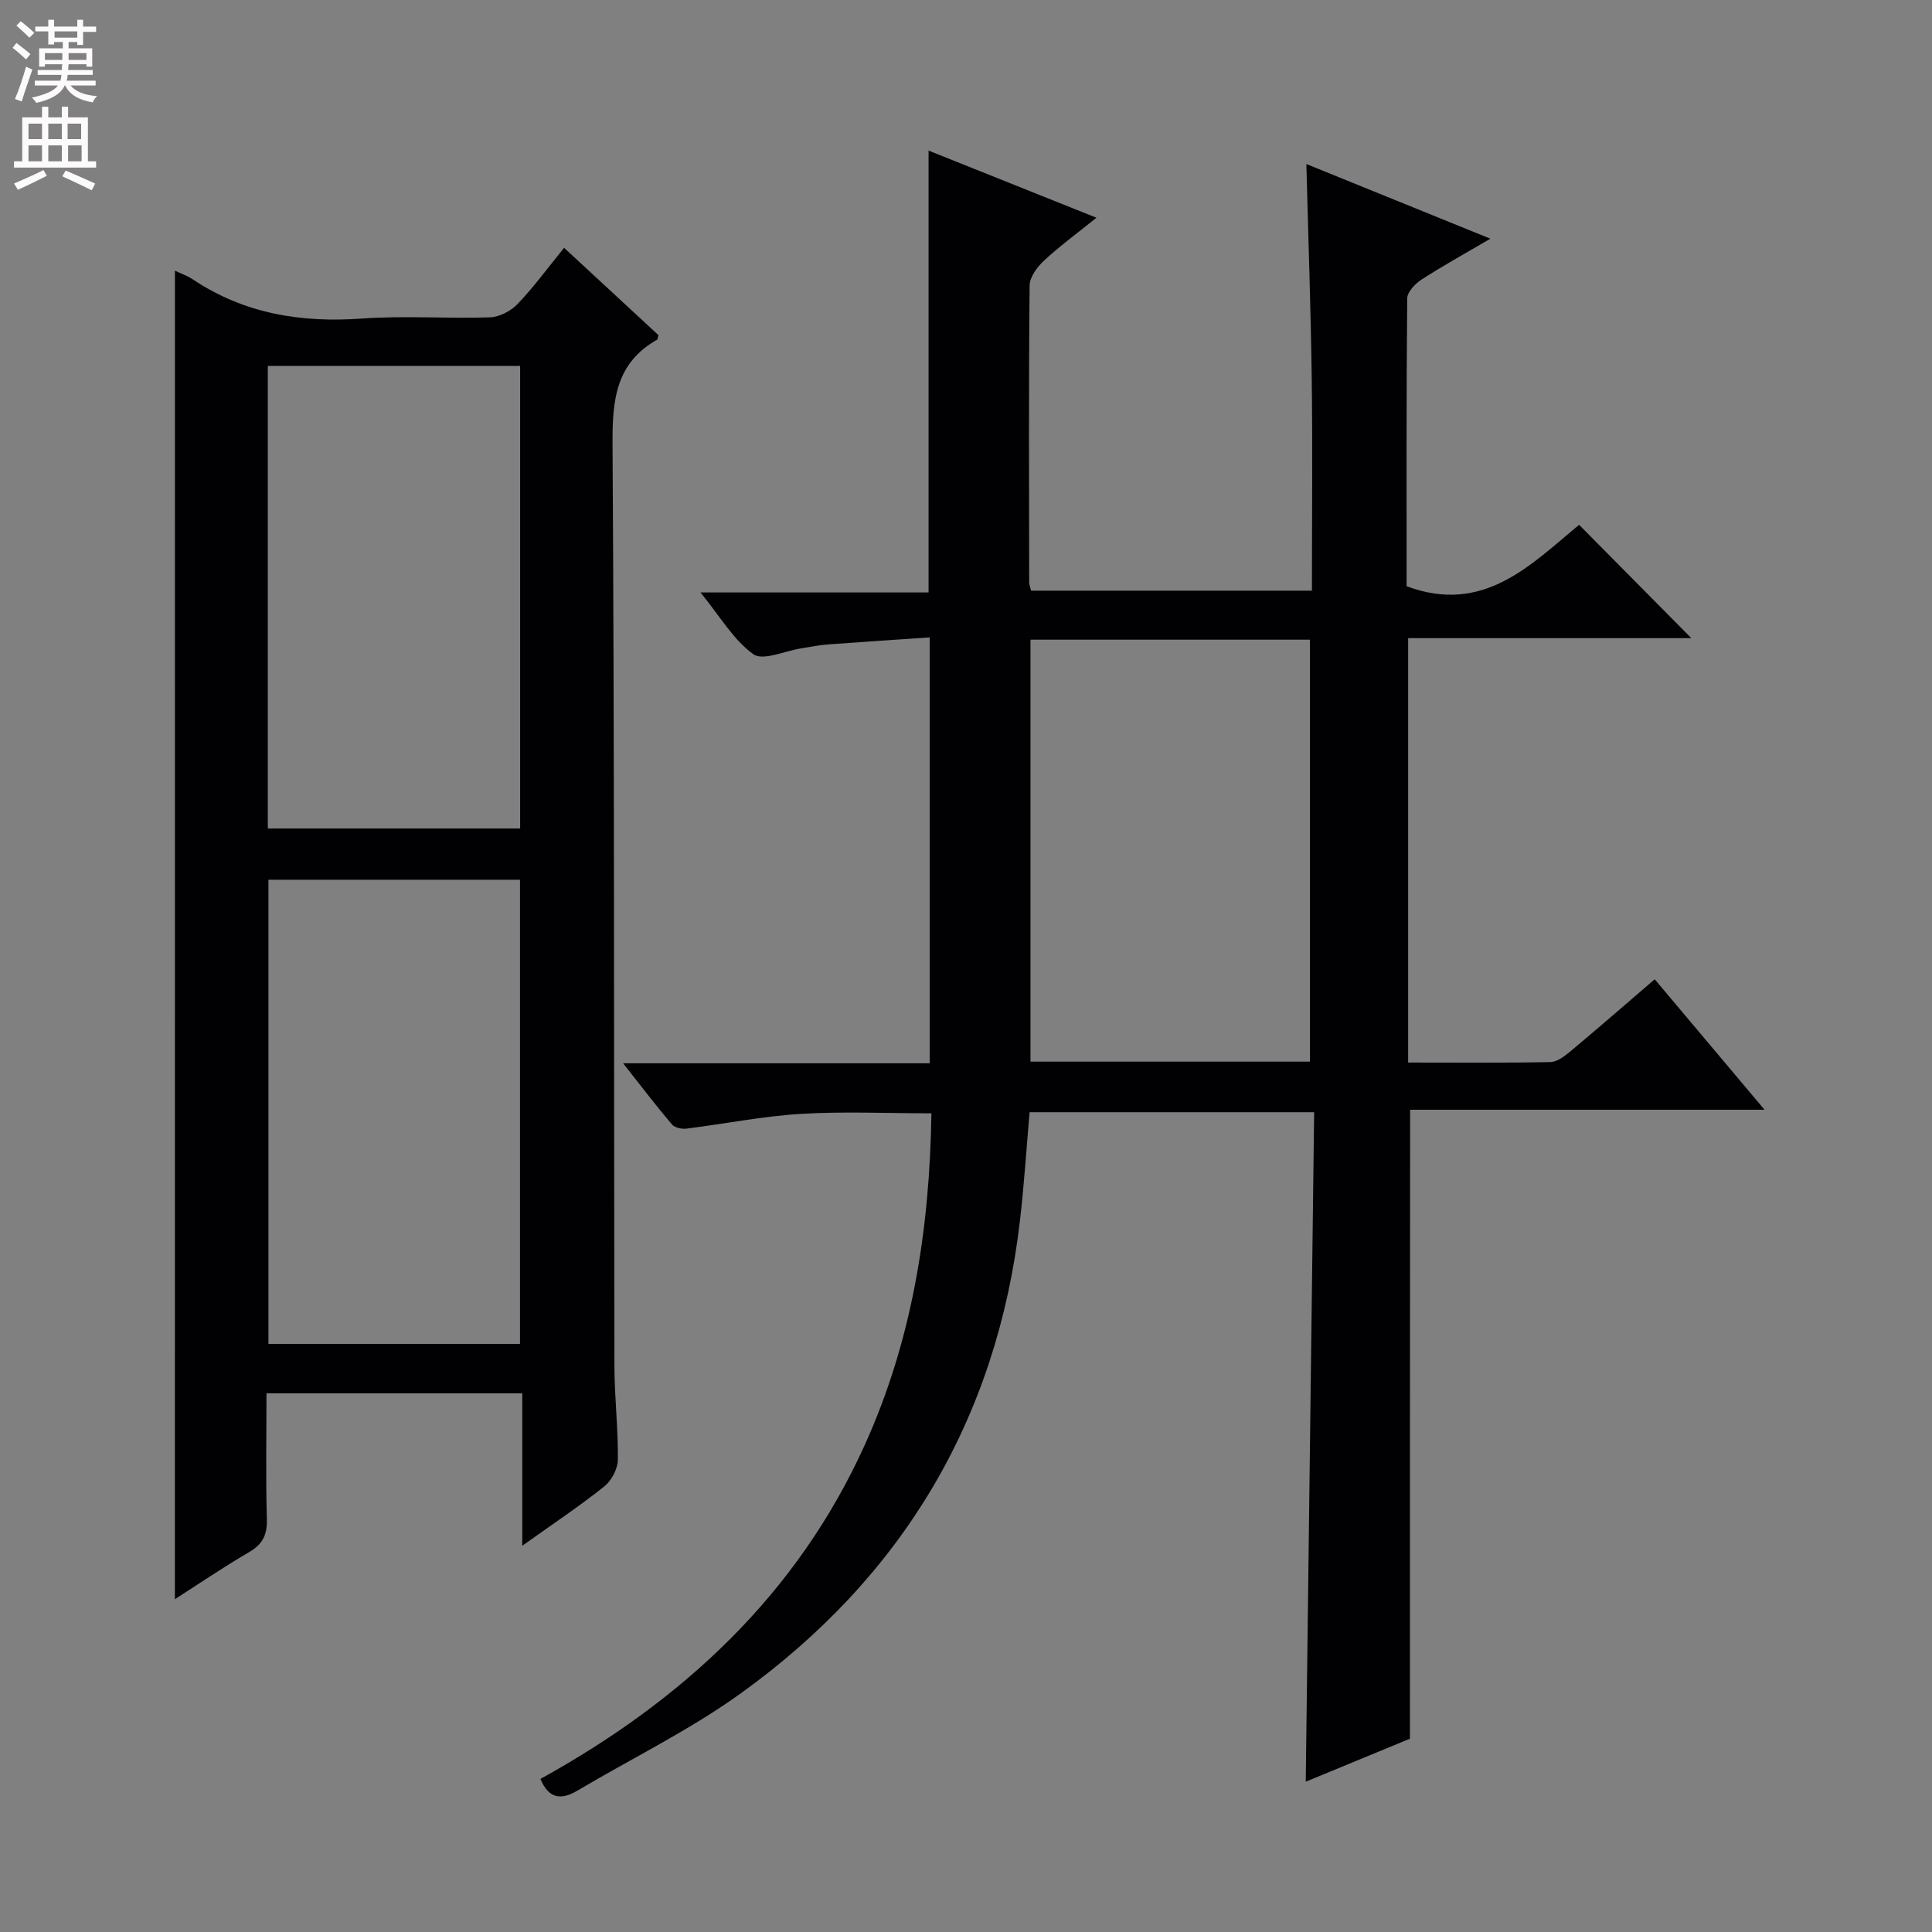 <svg enable-background="new 0 0 400 400" viewBox="0 0 400 400" xmlns="http://www.w3.org/2000/svg"><rect x="0" y="0" width="400" height="400" fill="#808080" stroke="none"/><path d="m291.91 359.98c-6.91 2.85-14.53 6-21.57 8.9.58-46.13 1.16-92.23 1.74-138.61-20.11 0-39.21 0-58.91 0-.65 7.41-1.13 14.95-2 22.45-4.77 41.15-24.36 73.77-57.77 97.85-10.61 7.64-22.53 13.44-33.82 20.14-3.34 1.98-5.92 1.81-7.69-2.4 29.37-16.23 53.11-38.07 67.19-69.23 9.82-21.73 13.4-44.68 13.76-68.58-9.25 0-18.18-.42-27.06.12-7.92.48-15.77 2.07-23.66 3.05-.98.12-2.44-.2-3.01-.87-3.29-3.88-6.38-7.94-10.1-12.66h63.47c0-29.35 0-58.25 0-88.17-7.09.48-14.13.93-21.16 1.46-1.81.14-3.61.52-5.41.8-3.39.52-7.93 2.65-9.93 1.22-4.11-2.93-6.85-7.76-10.95-12.79h47.22c0-30.72 0-60.91 0-91.48 11.25 4.5 22.6 9.03 34.76 13.9-4.07 3.28-7.64 5.89-10.86 8.88-1.41 1.31-2.96 3.4-2.98 5.15-.2 20.49-.11 40.99-.09 61.49 0 .47.22.94.4 1.69h58.14c0-14.68.15-29.26-.04-43.84-.19-14.61-.72-29.22-1.11-44.49 12.5 5.07 24.97 10.13 38.1 15.46-5.14 3.01-9.78 5.57-14.23 8.44-1.33.86-2.98 2.58-2.99 3.92-.19 19.98-.13 39.97-.13 59.59 15.97 5.98 25.8-4.54 35.72-12.71 8 8.07 15.64 15.8 23.23 23.46-18.95 0-38.64 0-58.63 0v87.87c9.92 0 19.69.1 29.46-.1 1.43-.03 2.99-1.27 4.21-2.28 5.75-4.8 11.39-9.72 17.38-14.86 7.49 8.9 14.84 17.63 22.74 27.01-24.93 0-49.13 0-73.38 0-.04 43.52-.04 86.55-.04 130.22zm-78.56-227.54v87.36h57.85c0-29.23 0-58.26 0-87.36-19.49 0-38.57 0-57.85 0z" fill="#010103"/><path d="m36.22 56.04c1.36.65 2.62 1.08 3.68 1.79 10.68 7.14 22.44 9.03 35.08 8.12 8.79-.63 17.66.05 26.48-.25 1.97-.07 4.33-1.32 5.72-2.78 3.32-3.47 6.17-7.39 9.61-11.61 6.67 6.17 13.18 12.19 19.53 18.07-.17.63-.16.88-.26.94-8.58 4.84-9.29 12.49-9.24 21.52.4 63.65.27 127.3.39 190.95.01 6.48.79 12.96.71 19.43-.02 1.9-1.33 4.36-2.85 5.56-5.17 4.12-10.7 7.8-16.94 12.25 0-11 0-21.16 0-31.56-17.89 0-35.12 0-52.96 0 0 8.89-.16 17.5.08 26.11.09 3.26-.93 5.18-3.72 6.8-5.13 2.98-10.04 6.33-15.32 9.71.01-91.82.01-183.13.01-275.05zm19.23 19.72v95.77h52.24c0-32.15 0-63.91 0-95.77-17.57 0-34.81 0-52.24 0zm.13 106.38v96.11h52.08c0-32.22 0-64.09 0-96.11-17.47 0-34.59 0-52.08 0z" fill="#010103"/><g fill="#fcfafa"><path d="m2.6 9.9.8-1c.9.7 1.9 1.4 2.9 2.3l-.9 1.1c-1.1-1-2-1.8-2.8-2.4zm.5 10.6c.9-2.1 1.6-4.3 2.3-6.7.4.2.8.4 1.3.6-.7 2.1-1.5 4.3-2.2 6.6zm.3-15.2.9-.9c1 .8 2 1.6 2.8 2.4l-1 1c-.9-.9-1.8-1.7-2.7-2.5zm12.6-1.2h1.2v1.4h2.7v1.1h-2.7v2.7h-1.2v-.6h-1.8v1.3h4.9v3.8h-1.2v-.5h-3.7c0 .4-.1.9-.1 1.2h5.1v1h-5.2c0 .5-.1.9-.2 1.2h6v1h-5.2c1.1 1.3 2.9 2 5.5 2.2-.4.4-.7.8-.9 1.3-2.9-.5-4.8-1.6-5.7-3.5h-.1c-.8 1.7-2.7 2.9-5.9 3.6-.2-.4-.6-.8-.9-1.1 2.8-.6 4.6-1.4 5.4-2.5h-4.8v-1h5.3c.1-.3.2-.7.2-1.2h-4.9v-1h5c0-.4 0-.8.1-1.2h-3.6v.5h-1.2v-3.8h4.9v-1.3h-1.8v.5h-1.2v-2.7h-2.7v-1h2.7v-1.4h1.2v1.4h4.8zm-6.7 8.3h3.6c0-.4 0-.9 0-1.4h-3.6zm1.9-4.6h4.8v-1.3h-4.7v1.3zm6.7 3.2h-3.7v1.4h3.7z"/><path d="m8.7 22.1h1.3v2.2h2.8v-2.2h1.3v2.2h4.1v9.1h1.7v1.3h-17v-1.3h1.7v-9.1h4.1zm.3 13.1.7 1.2c-1.8.9-3.8 1.9-6 2.9-.2-.4-.5-.8-.8-1.3 2.3-1 4.4-1.9 6.1-2.8zm-3.1-6.4h2.8v-3.2h-2.8zm0 4.6h2.8v-3.3h-2.8zm4.1-4.6h2.8v-3.2h-2.8zm0 4.6h2.8v-3.3h-2.8zm3.6 1.9c2.1.9 4.1 1.8 6.1 2.7l-.7 1.4c-2.2-1.1-4.2-2-6.1-2.9zm3.2-9.7h-2.8v3.2h2.8zm-2.7 7.8h2.8v-3.3h-2.8z"/></g></svg>